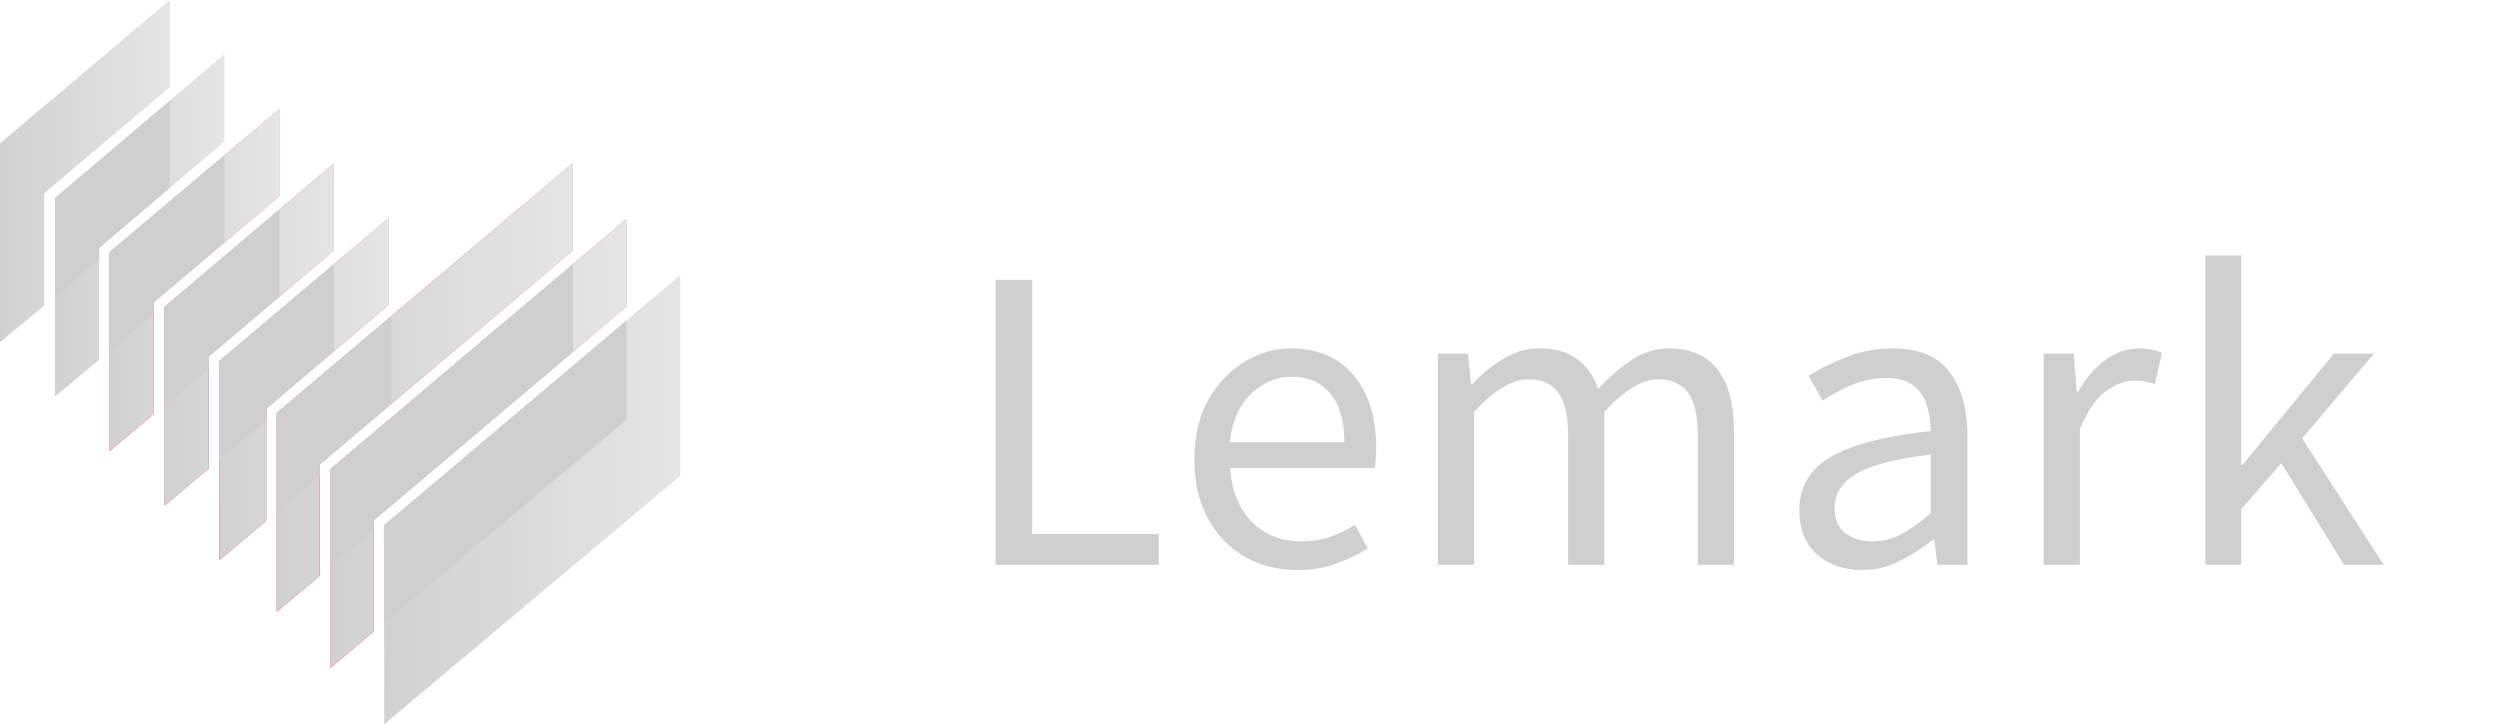 <svg width="145" height="42" viewBox="0 0 145 42" fill="none" xmlns="http://www.w3.org/2000/svg">
<g clip-path="url(#clip0_326_7865)">
<path fill-rule="evenodd" clip-rule="evenodd" d="M0 8.317L9.851 0V5.06L2.563 11.206V17.721L0 19.849V8.317Z" fill="url(#paint0_linear_326_7865)"/>
<path fill-rule="evenodd" clip-rule="evenodd" d="M3.188 11.489L13.016 3.149V8.209L5.751 14.377V20.87L3.188 22.998V11.489Z" fill="url(#paint1_linear_326_7865)"/>
<path fill-rule="evenodd" clip-rule="evenodd" d="M6.352 14.637L16.203 6.32V11.38L8.915 17.526V24.019L6.352 26.169V14.637Z" fill="url(#paint2_linear_326_7865)"/>
<path fill-rule="evenodd" clip-rule="evenodd" d="M6.352 14.637L16.203 6.32V11.38L8.915 17.526V24.019L6.352 26.169V14.637Z" fill="url(#paint3_linear_326_7865)"/>
<path fill-rule="evenodd" clip-rule="evenodd" d="M9.539 17.808L19.368 9.469V14.529L12.102 20.674V27.189L9.539 29.318V17.808Z" fill="url(#paint4_linear_326_7865)"/>
<path fill-rule="evenodd" clip-rule="evenodd" d="M9.539 17.808L19.368 9.469V14.529L12.102 20.674V27.189L9.539 29.318V17.808Z" fill="url(#paint5_linear_326_7865)"/>
<path fill-rule="evenodd" clip-rule="evenodd" d="M12.703 20.957L22.554 12.639V17.677L15.444 23.693V30.208L12.726 32.488L12.703 20.957Z" fill="url(#paint6_linear_326_7865)"/>
<path fill-rule="evenodd" clip-rule="evenodd" d="M12.703 20.957L22.554 12.639V17.677L15.444 23.693V30.208L12.726 32.488L12.703 20.957Z" fill="url(#paint7_linear_326_7865)"/>
<path fill-rule="evenodd" clip-rule="evenodd" d="M16.047 23.953L33.23 9.447V14.528L18.543 26.929V33.4L16.047 35.485V23.953Z" fill="url(#paint8_linear_326_7865)"/>
<path fill-rule="evenodd" clip-rule="evenodd" d="M16.047 23.953L33.23 9.447V14.528L18.543 26.929V33.4L16.047 35.485V23.953Z" fill="url(#paint9_linear_326_7865)"/>
<path fill-rule="evenodd" clip-rule="evenodd" d="M19.166 27.211L36.327 12.704V17.786L21.662 30.186V36.636L19.166 38.742V27.211Z" fill="url(#paint10_linear_326_7865)"/>
<path fill-rule="evenodd" clip-rule="evenodd" d="M19.166 27.211L36.327 12.704V17.786L21.662 30.186V36.636L19.166 38.742V27.211Z" fill="url(#paint11_linear_326_7865)"/>
<path fill-rule="evenodd" clip-rule="evenodd" d="M22.266 30.469L39.449 15.962V27.602L22.288 42L22.266 30.469Z" fill="url(#paint12_linear_326_7865)"/>
<path fill-rule="evenodd" clip-rule="evenodd" d="M9.851 5.841V10.901L5.751 14.376V15.071L3.188 17.199V11.488L9.851 5.841Z" fill="#CFCFCF"/>
<path fill-rule="evenodd" clip-rule="evenodd" d="M13.015 9.013V14.051L8.915 17.526V18.221L6.352 20.37V14.637L13.015 9.013Z" fill="#CFCFCF"/>
<path fill-rule="evenodd" clip-rule="evenodd" d="M16.203 12.161V17.221L12.102 20.674V21.391L9.539 23.519V17.808L16.203 12.161Z" fill="#CFCFCF"/>
<path fill-rule="evenodd" clip-rule="evenodd" d="M33.229 15.332V20.414L21.662 30.187V30.795L19.166 32.88V27.212L33.229 15.332Z" fill="#CFCFCF"/>
<path fill-rule="evenodd" clip-rule="evenodd" d="M19.367 15.31V20.349L15.444 23.693V24.41L12.703 26.668V20.957L19.367 15.31Z" fill="#CFCFCF"/>
<path fill-rule="evenodd" clip-rule="evenodd" d="M36.329 18.59V24.345L22.288 36.137L22.266 30.469L36.329 18.59Z" fill="#CFCFCF"/>
<path fill-rule="evenodd" clip-rule="evenodd" d="M22.711 18.328V23.41L18.543 26.928V27.601L16.047 29.686V23.953L22.711 18.328Z" fill="#CFCFCF"/>
<path d="M57.744 32.76V16.229H59.868V30.971H67.212V32.76H57.744Z" fill="#CFCFCF"/>
<path d="M75.237 33.062C74.128 33.062 73.121 32.81 72.217 32.306C71.313 31.785 70.597 31.046 70.068 30.089C69.539 29.131 69.274 27.989 69.274 26.661C69.274 25.317 69.539 24.167 70.068 23.209C70.614 22.251 71.313 21.512 72.166 20.991C73.019 20.471 73.914 20.21 74.853 20.21C76.439 20.21 77.659 20.731 78.512 21.773C79.382 22.814 79.817 24.209 79.817 25.956C79.817 26.174 79.808 26.393 79.791 26.611C79.791 26.813 79.774 26.989 79.74 27.14H71.347C71.432 28.434 71.842 29.467 72.575 30.24C73.326 31.013 74.298 31.399 75.492 31.399C76.089 31.399 76.635 31.315 77.13 31.147C77.642 30.962 78.128 30.727 78.589 30.441L79.331 31.802C78.802 32.138 78.196 32.432 77.514 32.684C76.849 32.936 76.089 33.062 75.237 33.062ZM71.322 25.653H77.974C77.974 24.41 77.701 23.469 77.156 22.831C76.627 22.176 75.876 21.848 74.904 21.848C74.034 21.848 73.249 22.184 72.55 22.856C71.867 23.511 71.458 24.444 71.322 25.653Z" fill="#CFCFCF"/>
<path d="M83.401 32.76V20.513H85.141L85.321 22.277H85.397C85.943 21.689 86.54 21.201 87.189 20.815C87.837 20.412 88.528 20.21 89.261 20.21C90.216 20.21 90.959 20.42 91.487 20.84C92.033 21.243 92.434 21.815 92.69 22.554C93.338 21.865 93.995 21.302 94.66 20.865C95.326 20.429 96.034 20.21 96.784 20.21C98.064 20.21 99.01 20.622 99.624 21.445C100.256 22.251 100.571 23.436 100.571 24.998V32.76H98.473V25.275C98.473 24.133 98.285 23.301 97.91 22.781C97.535 22.26 96.955 21.999 96.17 21.999C95.249 21.999 94.208 22.629 93.048 23.889V32.76H90.95V25.275C90.95 24.133 90.762 23.301 90.387 22.781C90.012 22.26 89.423 21.999 88.621 21.999C87.7 21.999 86.66 22.629 85.5 23.889V32.76H83.401Z" fill="#CFCFCF"/>
<path d="M107.994 33.062C106.954 33.062 106.084 32.76 105.384 32.155C104.702 31.533 104.361 30.677 104.361 29.585C104.361 28.241 104.967 27.216 106.178 26.51C107.406 25.788 109.342 25.284 111.986 24.998C111.986 24.477 111.909 23.982 111.756 23.511C111.619 23.041 111.364 22.663 110.988 22.377C110.63 22.075 110.11 21.924 109.427 21.924C108.711 21.924 108.037 22.058 107.406 22.327C106.775 22.596 106.212 22.898 105.717 23.234L104.898 21.798C105.478 21.428 106.186 21.075 107.022 20.739C107.875 20.387 108.796 20.21 109.786 20.21C111.304 20.21 112.404 20.672 113.087 21.596C113.769 22.503 114.11 23.721 114.11 25.25V32.76H112.37L112.191 31.298H112.114C111.534 31.769 110.894 32.18 110.195 32.533C109.513 32.886 108.779 33.062 107.994 33.062ZM108.609 31.399C109.206 31.399 109.769 31.256 110.297 30.971C110.826 30.685 111.389 30.282 111.986 29.761V26.359C109.922 26.611 108.472 26.989 107.636 27.493C106.817 27.997 106.408 28.644 106.408 29.433C106.408 30.122 106.621 30.626 107.048 30.945C107.474 31.248 107.994 31.399 108.609 31.399Z" fill="#CFCFCF"/>
<path d="M118.534 32.76V20.513H120.274L120.454 22.73H120.53C120.957 21.957 121.477 21.344 122.091 20.891C122.705 20.437 123.362 20.21 124.061 20.21C124.556 20.21 125 20.294 125.392 20.462L124.983 22.277C124.778 22.209 124.59 22.159 124.42 22.125C124.249 22.092 124.036 22.075 123.78 22.075C123.251 22.075 122.697 22.285 122.117 22.705C121.554 23.125 121.059 23.856 120.633 24.897V32.76H118.534Z" fill="#CFCFCF"/>
<path d="M127.917 32.76V14.817H129.99V26.964H130.066L135.363 20.513H137.692L133.521 25.427L138.255 32.76H135.952L132.318 26.863L129.99 29.534V32.76H127.917Z" fill="#CFCFCF"/>
</g>
<defs>
<linearGradient id="paint0_linear_326_7865" x1="0.004" y1="9.918" x2="9.85" y2="9.918" gradientUnits="userSpaceOnUse">
<stop stop-color="#E5E5E5"/>
<stop offset="0" stop-color="#D1D1D1"/>
<stop offset="1" stop-color="#E5E5E5"/>
</linearGradient>
<linearGradient id="paint1_linear_326_7865" x1="3.192" y1="13.067" x2="13.015" y2="13.067" gradientUnits="userSpaceOnUse">
<stop stop-color="#E5E5E5"/>
<stop offset="0" stop-color="#D1D1D1"/>
<stop offset="1" stop-color="#E5E5E5"/>
</linearGradient>
<linearGradient id="paint2_linear_326_7865" x1="6.352" y1="16.243" x2="16.198" y2="16.243" gradientUnits="userSpaceOnUse">
<stop stop-color="#E42038"/>
<stop offset="1" stop-color="#E67B95"/>
</linearGradient>
<linearGradient id="paint3_linear_326_7865" x1="6.356" y1="16.238" x2="16.201" y2="16.238" gradientUnits="userSpaceOnUse">
<stop stop-color="#E5E5E5"/>
<stop offset="0" stop-color="#D1D1D1"/>
<stop offset="1" stop-color="#E5E5E5"/>
</linearGradient>
<linearGradient id="paint4_linear_326_7865" x1="9.54" y1="19.392" x2="19.363" y2="19.392" gradientUnits="userSpaceOnUse">
<stop stop-color="#E42038"/>
<stop offset="1" stop-color="#E67B95"/>
</linearGradient>
<linearGradient id="paint5_linear_326_7865" x1="9.543" y1="19.387" x2="19.367" y2="19.387" gradientUnits="userSpaceOnUse">
<stop stop-color="#E5E5E5"/>
<stop offset="0" stop-color="#D1D1D1"/>
<stop offset="1" stop-color="#E5E5E5"/>
</linearGradient>
<linearGradient id="paint6_linear_326_7865" x1="12.704" y1="22.563" x2="22.549" y2="22.563" gradientUnits="userSpaceOnUse">
<stop stop-color="#E42038"/>
<stop offset="1" stop-color="#E67B95"/>
</linearGradient>
<linearGradient id="paint7_linear_326_7865" x1="12.707" y1="22.557" x2="22.553" y2="22.557" gradientUnits="userSpaceOnUse">
<stop stop-color="#E5E5E5"/>
<stop offset="0" stop-color="#D1D1D1"/>
<stop offset="1" stop-color="#E5E5E5"/>
</linearGradient>
<linearGradient id="paint8_linear_326_7865" x1="16.048" y1="22.465" x2="33.222" y2="22.465" gradientUnits="userSpaceOnUse">
<stop stop-color="#E42038"/>
<stop offset="1" stop-color="#E67B95"/>
</linearGradient>
<linearGradient id="paint9_linear_326_7865" x1="16.054" y1="22.457" x2="33.228" y2="22.457" gradientUnits="userSpaceOnUse">
<stop stop-color="#E5E5E5"/>
<stop offset="0" stop-color="#D1D1D1"/>
<stop offset="1" stop-color="#E5E5E5"/>
</linearGradient>
<linearGradient id="paint10_linear_326_7865" x1="19.167" y1="25.722" x2="36.319" y2="25.722" gradientUnits="userSpaceOnUse">
<stop stop-color="#E42038"/>
<stop offset="1" stop-color="#E67B95"/>
</linearGradient>
<linearGradient id="paint11_linear_326_7865" x1="19.173" y1="25.715" x2="36.325" y2="25.715" gradientUnits="userSpaceOnUse">
<stop stop-color="#E5E5E5"/>
<stop offset="0" stop-color="#D1D1D1"/>
<stop offset="1" stop-color="#E5E5E5"/>
</linearGradient>
<linearGradient id="paint12_linear_326_7865" x1="22.273" y1="28.972" x2="39.447" y2="28.972" gradientUnits="userSpaceOnUse">
<stop stop-color="#E5E5E5"/>
<stop offset="0" stop-color="#D1D1D1"/>
<stop offset="1" stop-color="#E5E5E5"/>
</linearGradient>
<clipPath id="clip0_326_7865">
<rect width="145" height="42" fill="white"/>
</clipPath>
</defs>
</svg>
